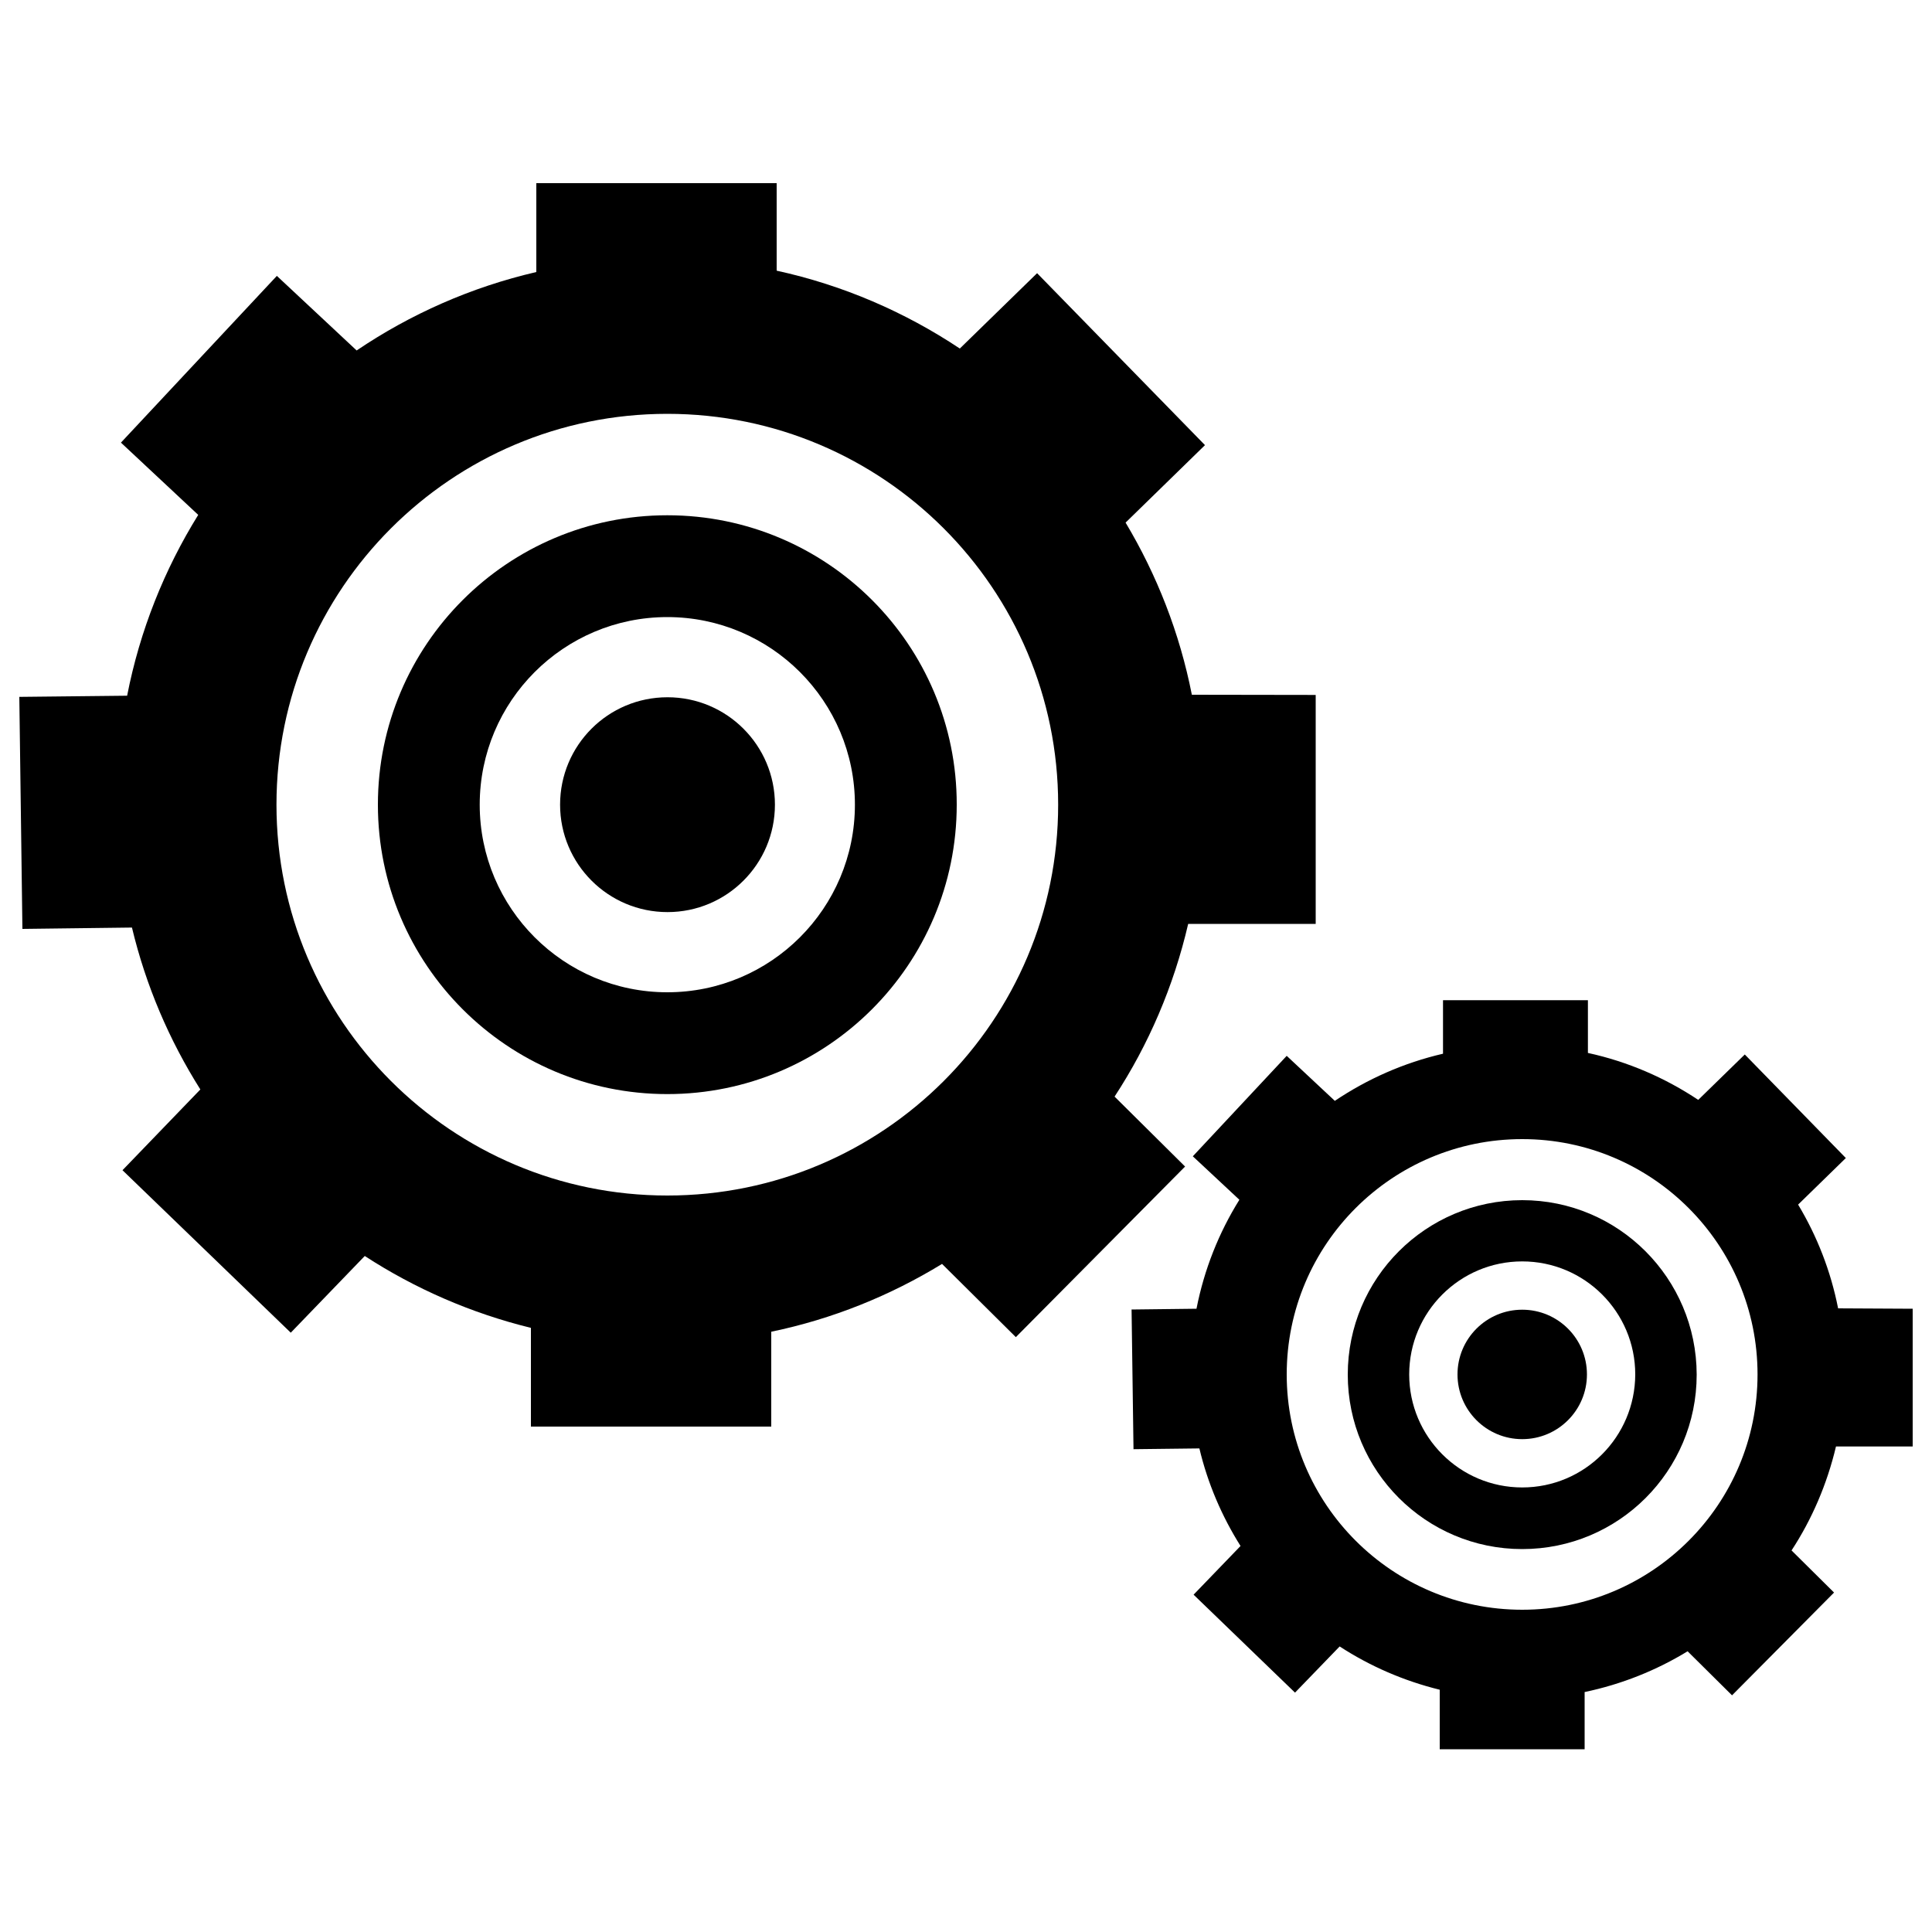 <?xml version="1.0" encoding="utf-8"?>
<!-- Svg Vector Icons : http://www.onlinewebfonts.com/icon -->
<!DOCTYPE svg PUBLIC "-//W3C//DTD SVG 1.1//EN" "http://www.w3.org/Graphics/SVG/1.1/DTD/svg11.dtd">
<svg version="1.1" xmlns="http://www.w3.org/2000/svg" xmlns:xlink="http://www.w3.org/1999/xlink" x="0px" y="0px" viewBox="0 0 1000 1000" enable-background="new 0 0 1000 1000" xml:space="preserve">
<g><path d="M616.9,359.6c-6.3-32-18.1-62-34.3-89.1l41.1-40.1l-86.9-89l-40,39c-28.4-18.9-60.4-32.8-94.8-40.3V94.8H277.6v46c-33.7,7.8-65.2,21.8-93,40.6l-41.3-38.6l-80.7,86.3l40,37.4c-17.5,28.2-30.2,59.8-36.8,93.6L10,360.7l1.6,120.1l56.7-0.7c7.2,30.1,19.3,58.3,35.4,83.8l-40.3,41.8l87.1,84.1l38.3-39.7c26,16.9,55,29.6,86,37.2v51.1h124.4v-49.1c31.8-6.6,61.6-18.7,88.4-35.1l38.2,37.9l87.6-88.3l-36.5-36.2c17.6-26.9,30.6-57.1,38.1-89.4h66V359.7L616.9,359.6L616.9,359.6z M345.4,618.8c-111.7,0-202.3-90.6-202.3-202.3c0-111.7,90.6-202.3,202.3-202.3c111.7,0,202.3,90.6,202.3,202.3C547.7,528.2,457.2,618.8,345.4,618.8z"/><path d="M289.9,416.5L289.9,416.5c0,30.7,24.9,55.6,55.6,55.6c30.7,0,55.6-24.9,55.6-55.6l0,0l0,0c0-30.7-24.9-55.6-55.6-55.6C314.7,360.9,289.9,385.8,289.9,416.5C289.9,447.2,289.9,416.5,289.9,416.5z"/><path d="M345.4,266.7c-82.7,0-149.8,67.1-149.8,149.8c0,82.7,67.1,149.8,149.8,149.8c82.7,0,149.8-67.1,149.8-149.8C495.3,333.8,428.2,266.7,345.4,266.7L345.4,266.7z M345.4,513.6c-53.6,0-97.1-43.5-97.1-97.1c0-53.6,43.5-97.1,97.1-97.1c53.6,0,97.1,43.5,97.1,97.1C442.5,470.1,399,513.6,345.4,513.6z"/><path d="M951.4,677.2c-3.8-19.3-10.9-37.4-20.7-53.7l24.7-24.1l-52.3-53.6l-24.1,23.5c-17.1-11.4-36.4-19.8-57.1-24.3v-27.3h-75v27.7c-20.3,4.7-39.2,13.1-56,24.4l-24.9-23.3l-48.6,52l24.1,22.5c-10.6,17-18.2,36-22.2,56.4l-33.6,0.4l1,72.3l34.1-0.4c4.3,18.1,11.6,35.1,21.3,50.5l-24.3,25.2l52.5,50.7l23.1-23.9c15.7,10.2,33.1,17.8,51.8,22.4v30.8h75v-29.6c19.1-4,37.1-11.2,53.3-21.1l23,22.8l52.8-53.2l-22-21.8c10.6-16.2,18.4-34.4,23-53.8H990v-71.3L951.4,677.2L951.4,677.2z M787.9,833.2c-67.3,0-121.9-54.6-121.9-121.8c0-67.3,54.6-121.8,121.9-121.8c67.3,0,121.8,54.6,121.8,121.8C909.7,778.7,855.1,833.2,787.9,833.2z"/><path d="M754.4,711.4L754.4,711.4c0,18.5,15,33.5,33.5,33.5c18.5,0,33.5-15,33.5-33.5l0,0l0,0c0-18.5-15-33.5-33.5-33.5C769.4,677.9,754.4,692.9,754.4,711.4C754.4,729.9,754.4,711.4,754.4,711.4z"/><path d="M787.9,621.2c-49.8,0-90.3,40.4-90.3,90.3c0,49.8,40.4,90.3,90.3,90.3c49.9,0,90.3-40.4,90.3-90.3C878.1,661.6,837.7,621.2,787.9,621.2z M787.9,769.9c-32.3,0-58.5-26.2-58.5-58.5c0-32.3,26.2-58.5,58.5-58.5s58.5,26.2,58.5,58.5C846.3,743.7,820.2,769.9,787.9,769.9z"/></g>
</svg>
